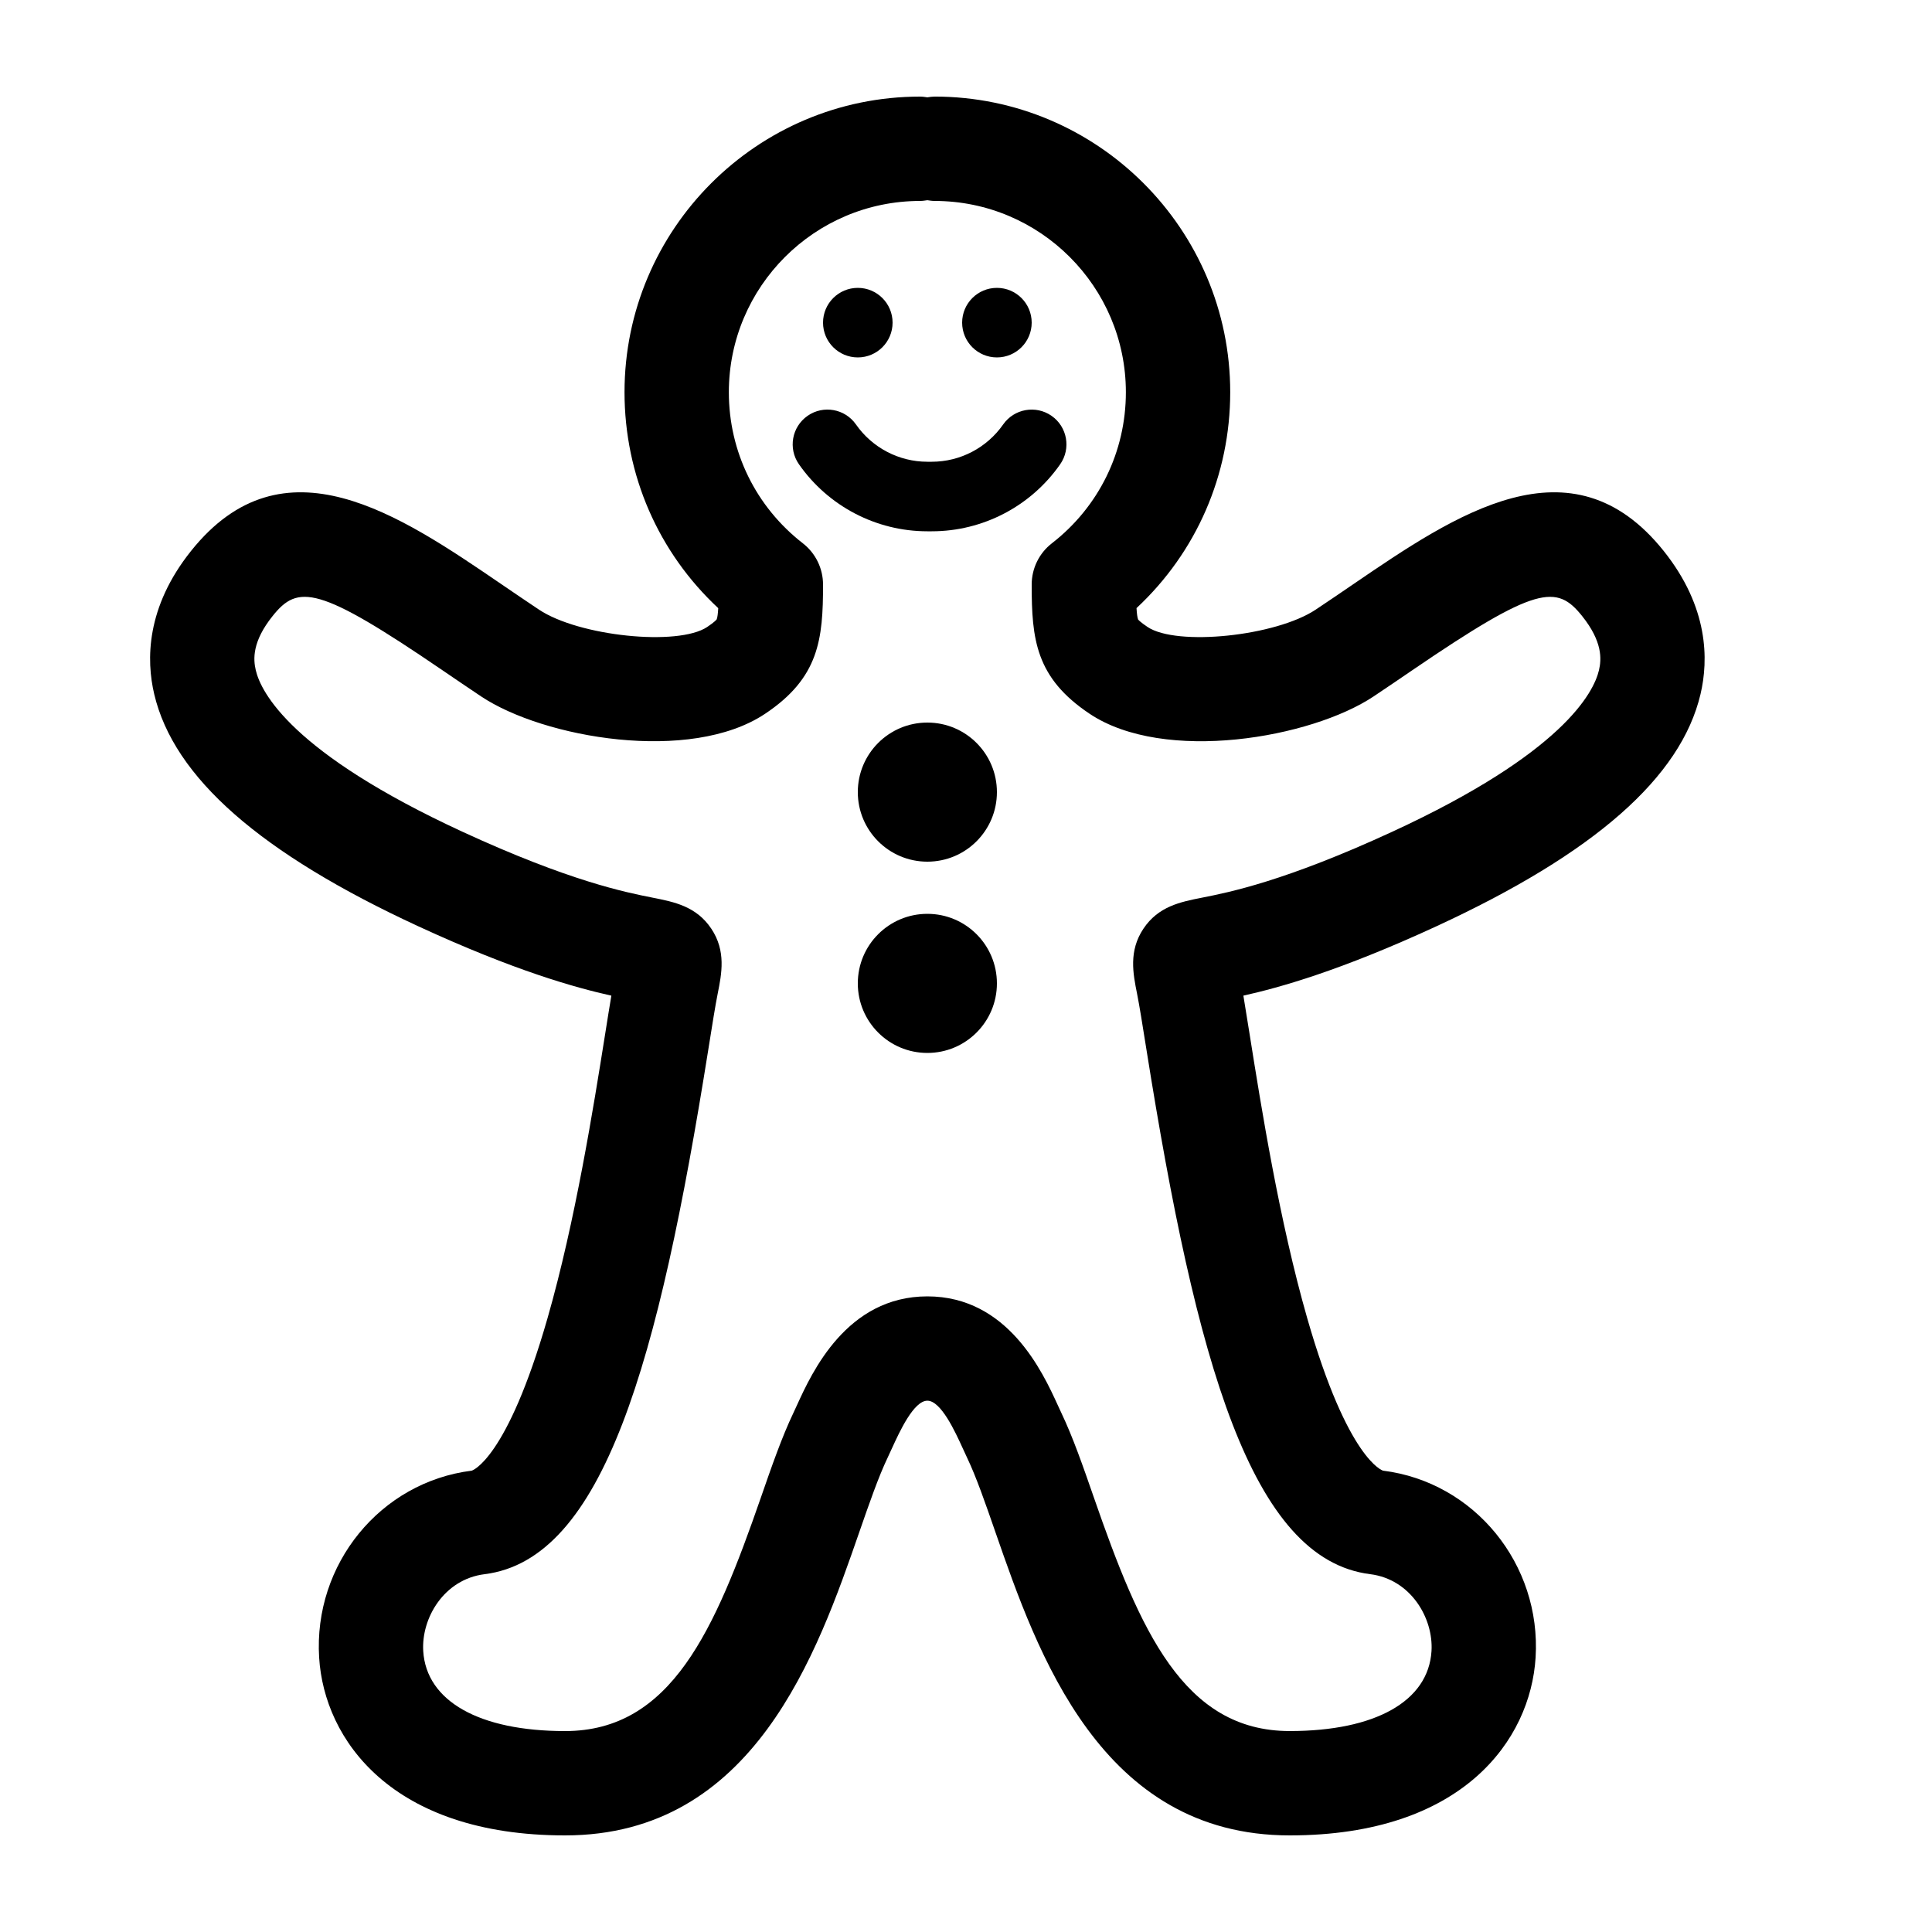 <svg xmlns="http://www.w3.org/2000/svg" xmlns:xlink="http://www.w3.org/1999/xlink" version="1.1" x="0px" y="0px" viewBox="0 0 100 100" enable-background="new 0 0 100 100" xml:space="preserve"><path d="M86.109,28.513c-4.779-5.973-10.773-1.884-16.062,1.724c-0.627,0.428-1.275,0.871-1.944,1.316  c-2.068,1.378-7.192,1.909-8.705,0.9c-0.393-0.262-0.485-0.383-0.487-0.383c0,0,0,0,0,0c-0.043-0.098-0.069-0.326-0.085-0.594  c3.098-2.888,4.85-6.89,4.85-11.177c0-8.437-6.863-15.3-15.3-15.3C48.247,5,48.124,5.02,48,5.038C47.876,5.02,47.753,5,47.625,5  c-8.437,0-15.3,6.863-15.3,15.3c0,4.289,1.751,8.291,4.851,11.178c-0.016,0.264-0.04,0.488-0.081,0.581  c-0.003,0.005-0.09,0.126-0.493,0.395c-1.513,1.007-6.638,0.478-8.705-0.9c-0.669-0.446-1.317-0.888-1.944-1.316  c-5.289-3.608-11.284-7.699-16.062-1.724c-2.335,2.92-2.327,5.646-1.908,7.418c1.016,4.308,5.493,8.239,13.686,12.021  c4.986,2.301,8.118,3.168,9.975,3.582c-0.095,0.56-0.2,1.219-0.318,1.965c-0.616,3.866-1.547,9.709-2.987,14.732  c-2.107,7.345-3.909,7.888-3.926,7.89c-4.728,0.591-8.195,4.842-7.894,9.678C16.782,90.043,20.273,95,29.246,95c0,0,0,0,0,0  c9.782,0,13.062-9.447,15.231-15.698c0.511-1.472,0.994-2.863,1.459-3.837c0.072-0.15,0.148-0.317,0.229-0.496  C46.56,74.106,47.294,72.5,48,72.5s1.44,1.606,1.834,2.469c0.081,0.179,0.158,0.345,0.229,0.496  c0.466,0.975,0.949,2.365,1.459,3.837C53.693,85.553,56.971,95,66.754,95c8.972,0,12.464-4.957,12.728-9.201  c0.301-4.836-3.166-9.087-7.894-9.678c-0.018-0.002-1.819-0.545-3.926-7.89c-1.44-5.022-2.372-10.866-2.987-14.732  c-0.119-0.746-0.224-1.405-0.318-1.965c1.857-0.414,4.988-1.281,9.975-3.582c8.192-3.781,12.669-7.713,13.686-12.021  C88.436,34.159,88.444,31.433,86.109,28.513z M82.762,34.69c-0.272,1.155-1.86,4.281-10.693,8.358  c-5.558,2.565-8.458,3.139-9.853,3.415c-1.11,0.219-2.258,0.446-3.032,1.605c-0.772,1.155-0.538,2.327-0.331,3.361  c0.122,0.607,0.284,1.627,0.49,2.919c2.578,16.179,5.414,26.361,11.577,27.131c2.097,0.262,3.28,2.272,3.174,3.984  c-0.162,2.59-2.905,4.136-7.339,4.136c-5.504,0-7.756-5.23-10.129-12.068c-0.562-1.619-1.093-3.148-1.689-4.396l-0.19-0.411  C53.977,71.042,52.176,67.1,48,67.1s-5.977,3.941-6.746,5.625l-0.19,0.411c-0.596,1.248-1.126,2.777-1.688,4.396  C37.002,84.369,34.75,89.6,29.246,89.6c-4.434,0-7.177-1.546-7.339-4.136c-0.106-1.712,1.077-3.722,3.174-3.984  c6.163-0.77,8.999-10.952,11.577-27.131c0.206-1.292,0.368-2.312,0.49-2.919c0.207-1.034,0.441-2.206-0.331-3.361  c-0.774-1.159-1.922-1.386-3.032-1.605c-1.394-0.276-4.295-0.85-9.853-3.415c-8.833-4.077-10.421-7.203-10.693-8.358  c-0.135-0.569-0.19-1.479,0.87-2.804c1.316-1.648,2.354-1.589,8.801,2.811c0.643,0.438,1.307,0.892,1.993,1.349  c3.231,2.154,10.824,3.48,14.695,0.9c2.797-1.864,3.005-3.861,3.002-6.694c-0.001-0.833-0.386-1.619-1.043-2.13  c-2.435-1.892-3.832-4.743-3.832-7.822c0-5.459,4.441-9.9,9.9-9.9c0.128,0,0.251-0.021,0.375-0.038  c0.124,0.018,0.247,0.038,0.375,0.038c5.459,0,9.9,4.441,9.9,9.9c0,3.079-1.396,5.931-3.832,7.822  c-0.658,0.511-1.042,1.297-1.043,2.13c-0.002,2.833,0.206,4.83,3.002,6.694c3.871,2.582,11.465,1.253,14.695-0.9  c0.686-0.457,1.35-0.91,1.993-1.349c6.448-4.399,7.485-4.458,8.801-2.811C82.952,33.212,82.896,34.122,82.762,34.69z"></path><circle cx="48" cy="41" r="3.6"></circle><circle cx="51.6" cy="16.7" r="1.8"></circle><circle cx="44.4" cy="16.7" r="1.8"></circle><circle cx="48" cy="50.9" r="3.6"></circle><path d="M48.229,27.5H48c-2.646,0-5.13-1.297-6.647-3.47c-0.569-0.815-0.369-1.937,0.446-2.506c0.815-0.569,1.937-0.369,2.506,0.446  C45.149,23.178,46.53,23.9,48,23.9h0.229c1.47,0,2.851-0.722,3.694-1.93c0.569-0.814,1.691-1.014,2.506-0.446  c0.815,0.569,1.015,1.691,0.446,2.506C53.359,26.203,50.875,27.5,48.229,27.5z"></path><path fill="none" stroke="#000000" stroke-width="2" stroke-linecap="round" stroke-miterlimit="10" d="M19.2,32.899"></path></svg>